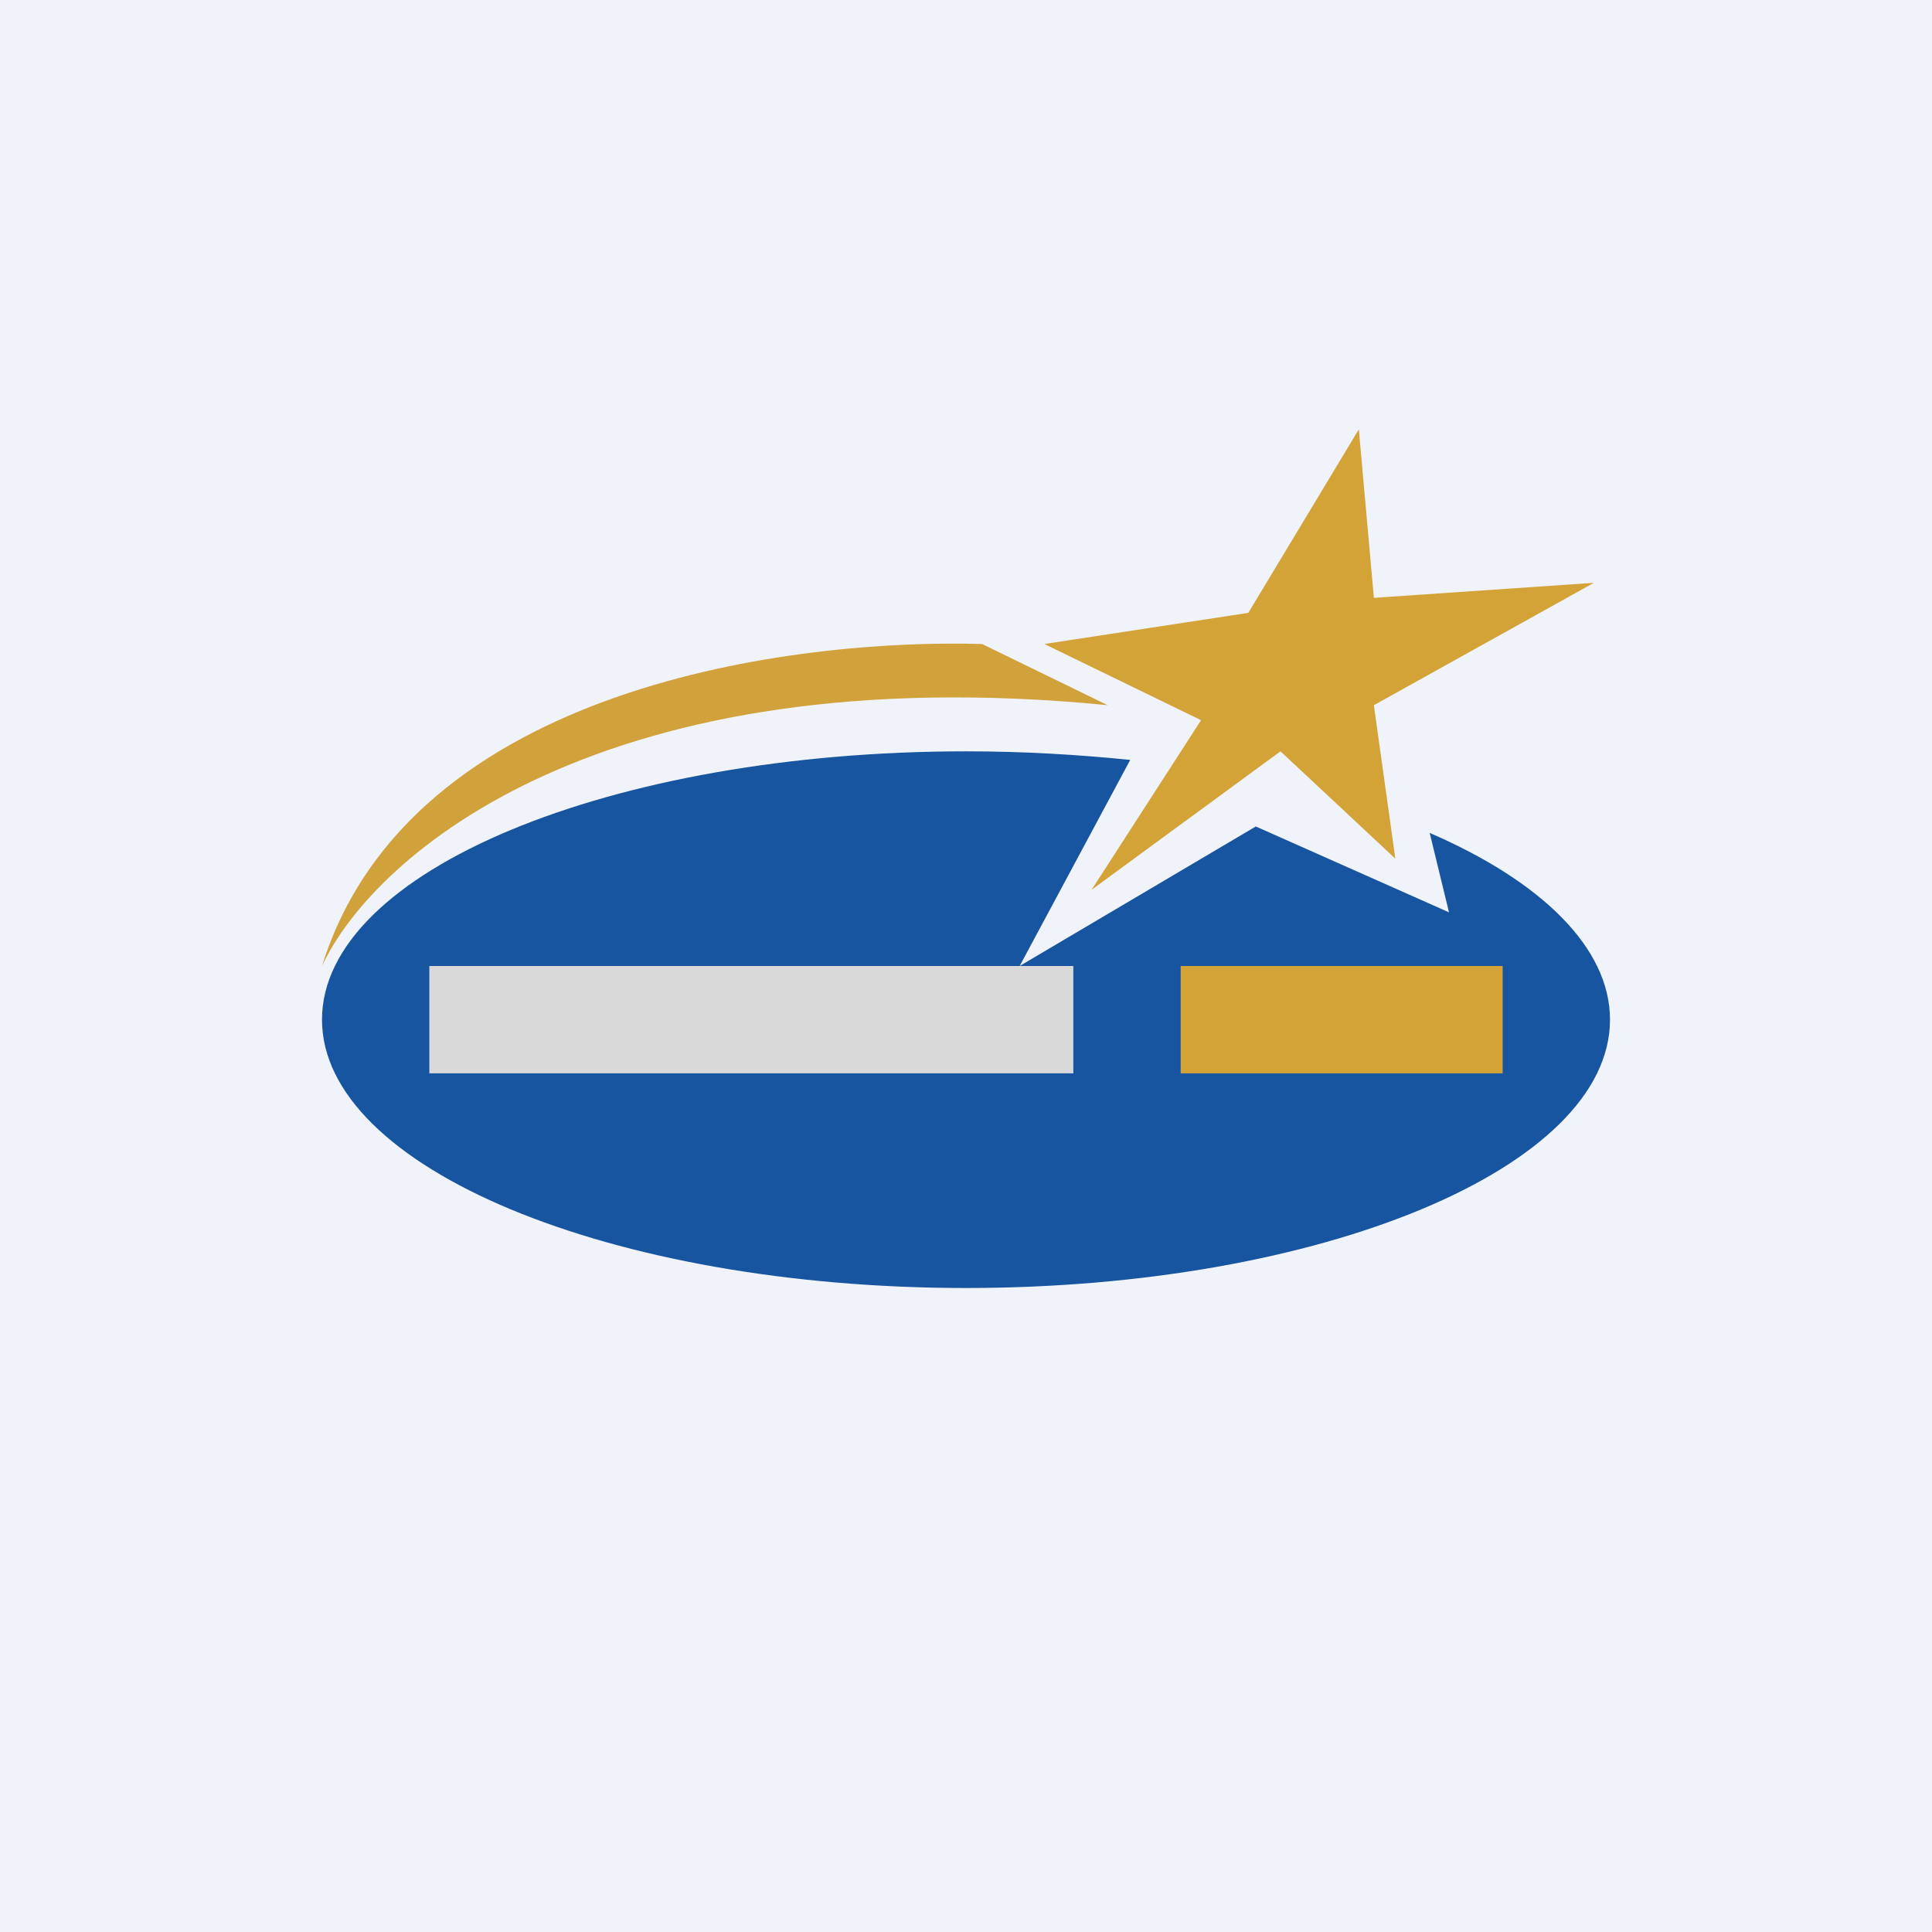 <!-- by TradingView --><svg width="18" height="18" viewBox="0 0 18 18" xmlns="http://www.w3.org/2000/svg"><path fill="#F0F3FA" d="M0 0h18v18H0z"/><path d="M10.53 7.08 9.5 9l2.2-1.3 1.8.8-.18-.74C14.36 8.21 15 8.83 15 9.5c0 1.38-2.69 2.5-6 2.5s-6-1.12-6-2.5S5.69 7 9 7c.53 0 1.04.03 1.53.08Z" fill="#1755A0"/><path d="M10.32 6.57C5.63 6.11 3.49 7.95 3 9c.82-2.63 4.44-3.05 6.15-3l1.17.57Z" fill="#D1A23B"/><path d="M11.63 5.71 9.73 6l1.46.71-1.02 1.58L11.93 7 13 8l-.2-1.43 2.05-1.14-2.05.14L12.66 4l-1.03 1.71Z" fill="#D3A337"/><path fill="#D9D9D9" d="M4 9h6v1H4z"/><path fill="#D3A337" d="M11 9h3v1h-3z"/></svg>